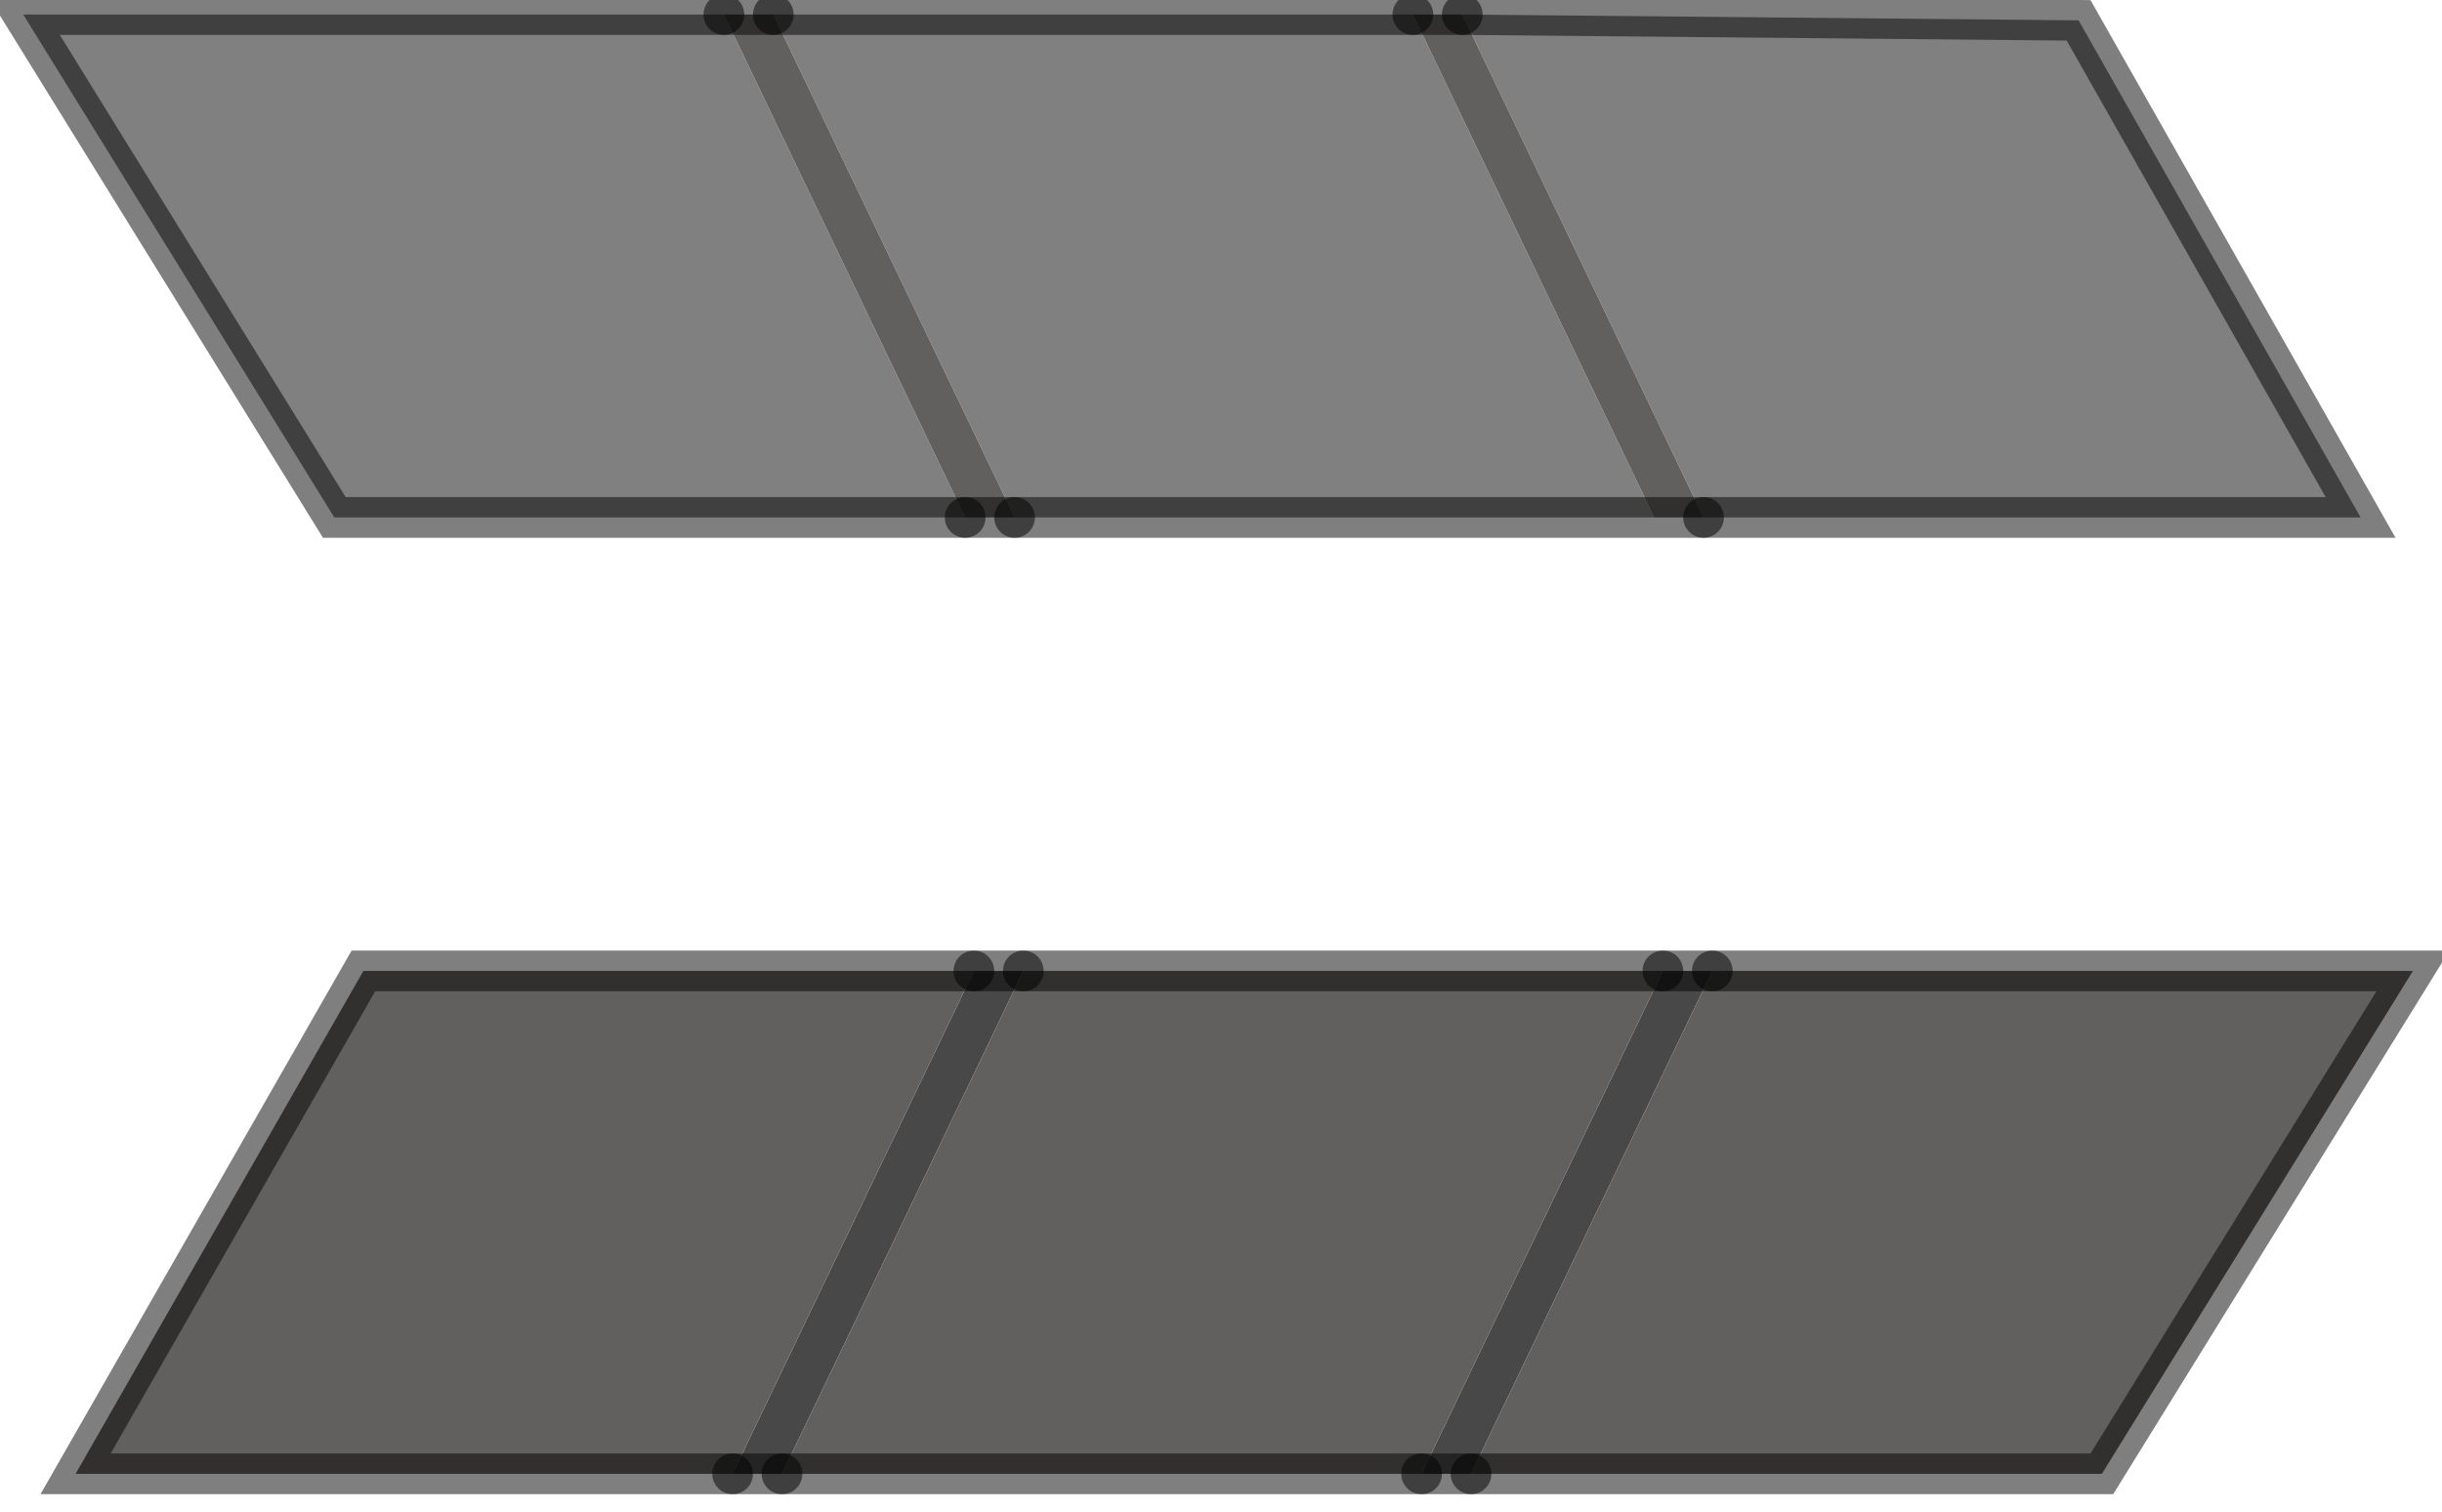 <?xml version="1.0" encoding="utf-8"?>
<svg version="1.1" id="Layer_1"
xmlns="http://www.w3.org/2000/svg"
xmlns:xlink="http://www.w3.org/1999/xlink"
width="42px" height="26px"
xml:space="preserve">
<g id="PathID_2647" transform="matrix(1, 0, 0, 1, 0.4, 0.25)">
<path style="fill:#484848;fill-opacity:1" d="M24.9 25.1L24.05 25.1L28.2 16.45L29.05 16.45L24.9 25.1M13.05 25.1L12.2 25.1L16.35 16.45L17.2 16.45L13.05 25.1" />
<path style="fill:#62605F;fill-opacity:1" d="M13.05 25.1L17.2 16.45L28.2 16.45L24.05 25.1L13.05 25.1M24.9 25.1L29.05 16.45L41.1 16.45L35.75 25.1L24.9 25.1M0.9 25.1L5.85 16.45L16.35 16.45L12.2 25.1L0.9 25.1" />
<path style="fill:none;stroke-width:0.7;stroke-linecap:round;stroke-linejoin:miter;stroke-miterlimit:5;stroke:#000000;stroke-opacity:0.502" d="M29.05 16.45L28.2 16.45" />
<path style="fill:none;stroke-width:0.7;stroke-linecap:round;stroke-linejoin:miter;stroke-miterlimit:5;stroke:#000000;stroke-opacity:0.502" d="M24.05 25.1L24.9 25.1" />
<path style="fill:none;stroke-width:0.7;stroke-linecap:round;stroke-linejoin:miter;stroke-miterlimit:5;stroke:#000000;stroke-opacity:0.502" d="M29.05 16.45L41.1 16.45L35.75 25.1L24.9 25.1" />
<path style="fill:none;stroke-width:0.7;stroke-linecap:round;stroke-linejoin:miter;stroke-miterlimit:5;stroke:#000000;stroke-opacity:0.502" d="M17.2 16.45L16.35 16.45" />
<path style="fill:none;stroke-width:0.7;stroke-linecap:round;stroke-linejoin:miter;stroke-miterlimit:5;stroke:#000000;stroke-opacity:0.502" d="M12.2 25.1L13.05 25.1" />
<path style="fill:none;stroke-width:0.7;stroke-linecap:round;stroke-linejoin:miter;stroke-miterlimit:5;stroke:#000000;stroke-opacity:0.502" d="M17.2 16.45L28.2 16.45" />
<path style="fill:none;stroke-width:0.7;stroke-linecap:round;stroke-linejoin:miter;stroke-miterlimit:5;stroke:#000000;stroke-opacity:0.502" d="M16.35 16.45L5.85 16.45L0.9 25.1L12.2 25.1" />
<path style="fill:none;stroke-width:0.7;stroke-linecap:round;stroke-linejoin:miter;stroke-miterlimit:5;stroke:#000000;stroke-opacity:0.502" d="M13.05 25.1L24.05 25.1" />
</g>
<g id="PathID_2648" transform="matrix(1, 0, 0, 1, 0.4, 0.25)">
<path style="fill:#808080;fill-opacity:1" d="M17.05 8.65L12.9 0L23.9 0L28.05 8.65L17.05 8.65M28.9 8.65L24.75 0L35.35 0.1L40.2 8.65L28.9 8.65M16.2 8.65L5.35 8.65L0 0L12.05 0L16.2 8.65" />
<path style="fill:#62605F;fill-opacity:1" d="M24.75 0L28.9 8.65L28.05 8.65L23.9 0L24.75 0M16.2 8.65L12.05 0L12.9 0L17.05 8.65L16.2 8.65" />
<path style="fill:none;stroke-width:0.7;stroke-linecap:round;stroke-linejoin:miter;stroke-miterlimit:5;stroke:#000000;stroke-opacity:0.502" d="M23.9 0L12.9 0" />
<path style="fill:none;stroke-width:0.7;stroke-linecap:round;stroke-linejoin:miter;stroke-miterlimit:5;stroke:#000000;stroke-opacity:0.502" d="M17.05 8.65L28.05 8.65L28.9 8.65" />
<path style="fill:none;stroke-width:0.7;stroke-linecap:round;stroke-linejoin:miter;stroke-miterlimit:5;stroke:#000000;stroke-opacity:0.502" d="M24.75 0L23.9 0" />
<path style="fill:none;stroke-width:0.7;stroke-linecap:round;stroke-linejoin:miter;stroke-miterlimit:5;stroke:#000000;stroke-opacity:0.502" d="M24.75 0L35.35 0.1L40.2 8.65L28.9 8.65" />
<path style="fill:none;stroke-width:0.7;stroke-linecap:round;stroke-linejoin:miter;stroke-miterlimit:5;stroke:#000000;stroke-opacity:0.502" d="M12.05 0L12.9 0" />
<path style="fill:none;stroke-width:0.7;stroke-linecap:round;stroke-linejoin:miter;stroke-miterlimit:5;stroke:#000000;stroke-opacity:0.502" d="M16.2 8.65L5.35 8.65L0 0L12.05 0" />
<path style="fill:none;stroke-width:0.7;stroke-linecap:round;stroke-linejoin:miter;stroke-miterlimit:5;stroke:#000000;stroke-opacity:0.502" d="M16.2 8.65L17.05 8.65" />
</g>
</svg>
